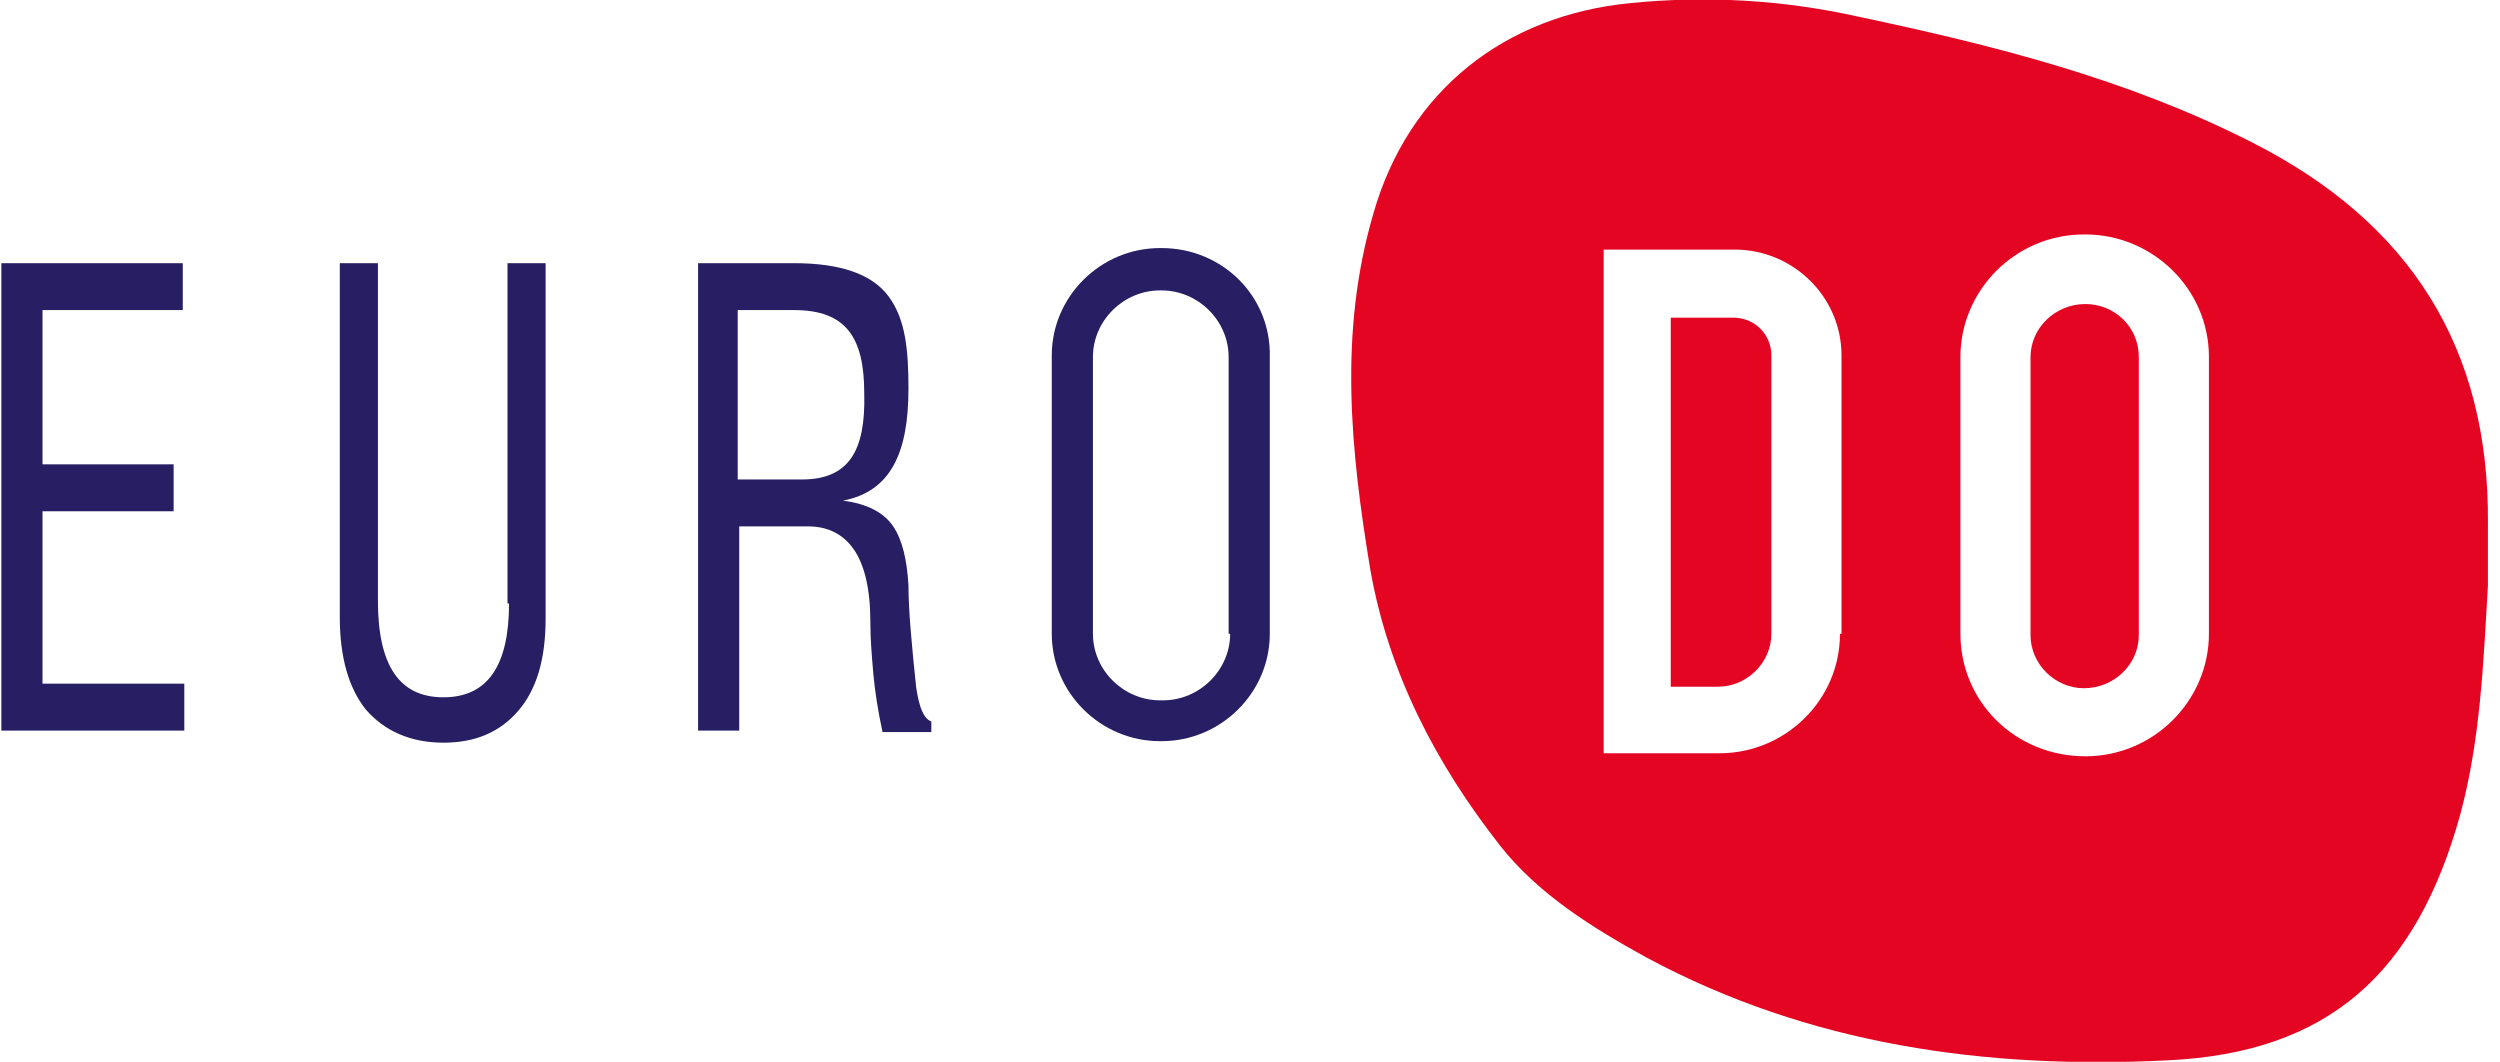 <svg width="186" height="79" viewBox="0 0 186 79" fill="none" xmlns="http://www.w3.org/2000/svg">
<g clip-path="url(#clip0)">
<path fill-rule="evenodd" clip-rule="evenodd" d="M3.163 38.037H12.918V34.548H3.163V23.07H13.598V19.581H0.101V54.355H13.712V50.866H3.163V38.037Z" fill="#271E63"/>
<path fill-rule="evenodd" clip-rule="evenodd" d="M37.872 44.902C37.872 49.516 36.284 51.879 32.994 51.879C29.705 51.879 28.117 49.516 28.117 44.677V19.581H25.281V45.915C25.281 48.953 25.962 51.204 27.209 52.779C28.571 54.355 30.499 55.255 32.994 55.255C35.376 55.255 37.191 54.467 38.552 52.892C39.913 51.316 40.594 49.066 40.594 46.027V19.581H37.758V44.902H37.872Z" fill="#271E63"/>
<path fill-rule="evenodd" clip-rule="evenodd" d="M59.65 35.674H54.886V23.07H59.082C62.939 23.07 64.3 25.096 64.3 29.259C64.413 33.536 63.166 35.674 59.65 35.674ZM68.157 51.091C67.816 47.828 67.59 45.352 67.59 43.551C67.476 41.638 67.136 40.175 66.455 39.163C65.775 38.15 64.527 37.474 62.712 37.249C66.228 36.574 67.59 33.761 67.59 28.922C67.59 25.996 67.363 23.745 66.115 22.057C64.867 20.369 62.485 19.581 59.082 19.581H51.937V54.355H54.999V39.163H60.103C61.578 39.163 62.712 39.725 63.506 40.85C64.3 41.976 64.754 43.776 64.754 46.252C64.754 47.603 64.867 48.841 64.981 50.191C65.094 51.429 65.321 52.892 65.661 54.467H69.291V53.68C68.724 53.455 68.383 52.667 68.157 51.091Z" fill="#271E63"/>
<path fill-rule="evenodd" clip-rule="evenodd" d="M91.523 47.153C91.523 49.853 89.254 52.104 86.532 52.104H86.305C83.583 52.104 81.314 49.853 81.314 47.153V26.559C81.314 23.858 83.583 21.607 86.305 21.607H86.419C89.141 21.607 91.409 23.858 91.409 26.559V47.153H91.523ZM86.419 18.456H86.305C81.882 18.456 78.252 22.057 78.252 26.446V47.153C78.252 51.541 81.882 55.143 86.305 55.143H86.419C90.842 55.143 94.472 51.541 94.472 47.153V26.559C94.585 22.057 90.956 18.456 86.419 18.456Z" fill="#271E63"/>
<path fill-rule="evenodd" clip-rule="evenodd" d="M155.156 22.62C152.887 22.62 151.072 24.42 151.072 26.559V47.265C151.072 49.403 152.887 51.204 155.042 51.204C157.311 51.204 159.126 49.403 159.126 47.265V26.559C159.126 24.308 157.311 22.62 155.156 22.62Z" fill="#E40523"/>
<path fill-rule="evenodd" clip-rule="evenodd" d="M164.344 47.153C164.344 52.104 160.26 56.268 155.156 56.268C149.938 56.268 145.855 52.217 145.855 47.153V26.558C145.855 21.607 149.938 17.443 155.043 17.443H155.156C160.147 17.443 164.344 21.494 164.344 26.558V47.153ZM136.894 47.153C136.894 52.104 132.811 56.043 127.933 56.043H119.313V18.569H129.068C133.378 18.569 137.008 22.057 137.008 26.446V47.153H136.894ZM185.101 38.937C185.214 25.883 179.316 16.543 167.52 10.579C158.219 5.852 148.35 3.376 138.255 1.238C132.697 0 127.026 -0.337 121.355 0.225C111.94 1.125 104.794 6.752 102.185 15.868C99.577 24.758 100.484 33.536 101.959 42.426C103.32 50.078 106.836 56.831 111.6 62.907C114.436 66.509 118.406 68.984 122.489 71.235C134.626 77.762 147.783 79.563 161.281 78.888C173.191 78.325 179.77 72.473 183.059 60.544C184.534 55.03 184.761 49.403 185.101 43.551C185.101 42.201 185.101 40.626 185.101 38.937Z" fill="#E40523"/>
<path fill-rule="evenodd" clip-rule="evenodd" d="M128.954 23.633H124.304V51.091H127.82C129.975 51.091 131.79 49.291 131.79 47.153V26.446C131.79 24.87 130.542 23.633 128.954 23.633Z" fill="#E40523"/>
</g>
<defs>
<clipPath id="clip0">
<rect width="185" height="79" fill="white" transform="translate(0.101)"/>
</clipPath>
</defs>
</svg>
